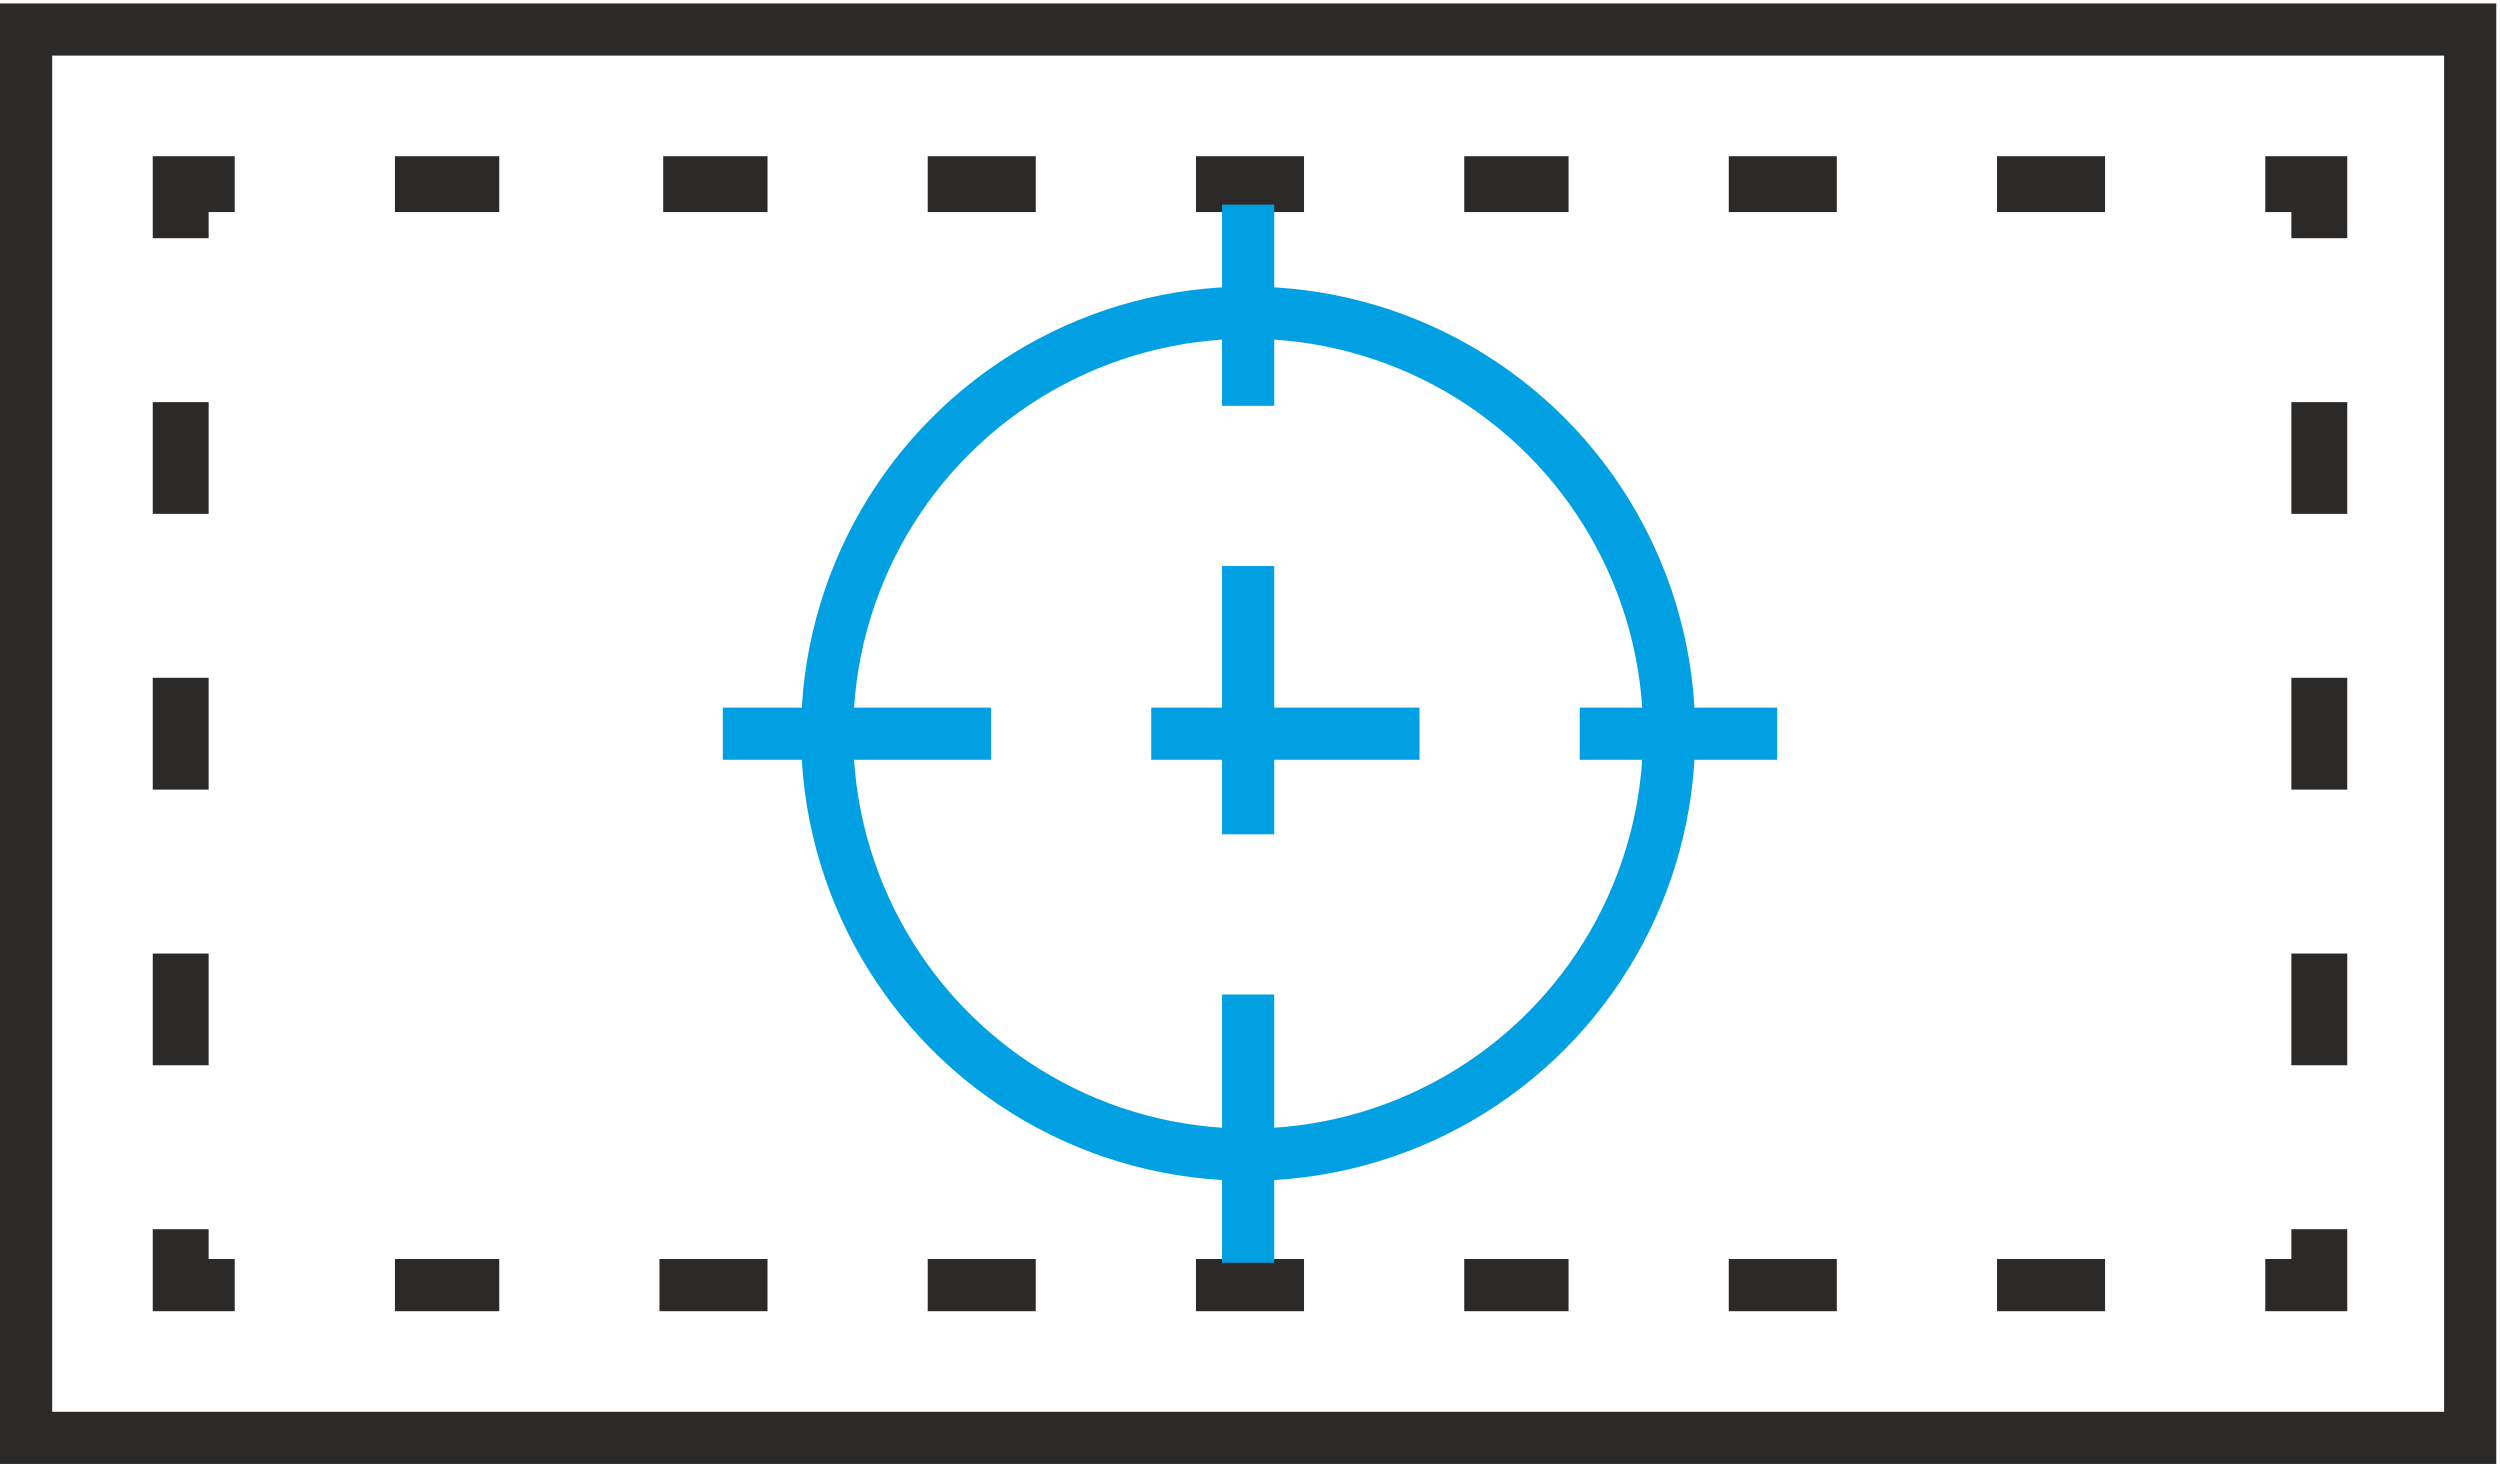 <?xml version="1.0" encoding="UTF-8"?>
<!DOCTYPE svg PUBLIC "-//W3C//DTD SVG 1.1//EN" "http://www.w3.org/Graphics/SVG/1.1/DTD/svg11.dtd">
<!-- Creator: CorelDRAW 2019 (64-Bit) -->
<svg xmlns="http://www.w3.org/2000/svg" xml:space="preserve" width="46px" height="27px" version="1.1" style="shape-rendering:geometricPrecision; text-rendering:geometricPrecision; image-rendering:optimizeQuality; fill-rule:evenodd; clip-rule:evenodd"
viewBox="0 0 6.71 3.92"
 xmlns:xlink="http://www.w3.org/1999/xlink"
 xmlns:xodm="http://www.corel.com/coreldraw/odm/2003">
 <defs>
  <style type="text/css">
   <![CDATA[
    .str0 {stroke:#2B2A29;stroke-width:0.14;stroke-miterlimit:2.613}
    .str1 {stroke:#00A0E3;stroke-width:0.14;stroke-miterlimit:2.613}
    .str2 {stroke:#00A0E3;stroke-width:0.14;stroke-miterlimit:2.613;stroke-dasharray:0.72 0.43}
    .fil0 {fill:none}
    .fil1 {fill:#2B2A29;fill-rule:nonzero}
   ]]>
  </style>
 </defs>
 <g id="Слой_x0020_1">
  <rect class="fil0 str0" x="0.07" y="0.07" width="6.56" height="3.78"/>
  <g>
   <path class="fil1" d="M0.63 0.41l0 0.15 -0.15 0 0 -0.15 0.15 0zm0.71 0l0 0.15 -0.28 0 0 -0.15 0.28 0zm0.72 0l0 0.15 -0.28 0 0 -0.15 0.28 0zm0.72 0l0 0.15 -0.29 0 0 -0.15 0.29 0zm0.72 0l0 0.15 -0.29 0 0 -0.15 0.29 0zm0.71 0l0 0.15 -0.28 0 0 -0.15 0.28 0zm0.72 0l0 0.15 -0.29 0 0 -0.15 0.29 0zm0.72 0l0 0.15 -0.29 0 0 -0.15 0.29 0zm0.57 0.15l-0.14 0 0 -0.15 0.14 0 0.08 0.07 -0.08 0.08zm0 -0.15l0.08 0 0 0.07 -0.08 -0.07zm0.08 0.22l-0.15 0 0 -0.15 0.15 0 0 0.15zm0 0.74l-0.15 0 0 -0.3 0.15 0 0 0.3zm0 0.74l-0.15 0 0 -0.3 0.15 0 0 0.3zm0 0.74l-0.15 0 0 -0.3 0.15 0 0 0.3zm-0.15 0.59l0 -0.15 0.15 0 0 0.15 -0.08 0.07 -0.07 -0.07zm0.15 0l0 0.07 -0.08 0 0.08 -0.07zm-0.22 0.07l0 -0.14 0.14 0 0 0.14 -0.14 0zm-0.72 0l0 -0.14 0.29 0 0 0.14 -0.29 0zm-0.72 0l0 -0.14 0.29 0 0 0.14 -0.29 0zm-0.71 0l0 -0.14 0.28 0 0 0.14 -0.28 0zm-0.72 0l0 -0.14 0.29 0 0 0.14 -0.29 0zm-0.72 0l0 -0.14 0.29 0 0 0.14 -0.29 0zm-0.72 0l0 -0.14 0.29 0 0 0.14 -0.29 0zm-0.71 0l0 -0.14 0.28 0 0 0.14 -0.28 0zm-0.58 -0.14l0.15 0 0 0.14 -0.15 0 -0.07 -0.07 0.07 -0.07zm0 0.14l-0.07 0 0 -0.07 0.07 0.07zm-0.07 -0.22l0.15 0 0 0.15 -0.15 0 0 -0.15zm0 -0.74l0.15 0 0 0.3 -0.15 0 0 -0.3zm0 -0.74l0.15 0 0 0.3 -0.15 0 0 -0.3zm0 -0.74l0.15 0 0 0.3 -0.15 0 0 -0.3zm0.15 -0.59l0 0.15 -0.15 0 0 -0.15 0.07 -0.07 0.08 0.07zm-0.15 0l0 -0.07 0.07 0 -0.07 0.07z"/>
  </g>
  <circle class="fil0 str1" cx="3.35" cy="1.96" r="1.13"/>
  <line class="fil0 str2" x1="1.94" y1="1.96" x2="4.77" y2= "1.96" />
  <line class="fil0 str2" x1="3.35" y1="3.38" x2="3.35" y2= "0.54" />
 </g>
</svg>
